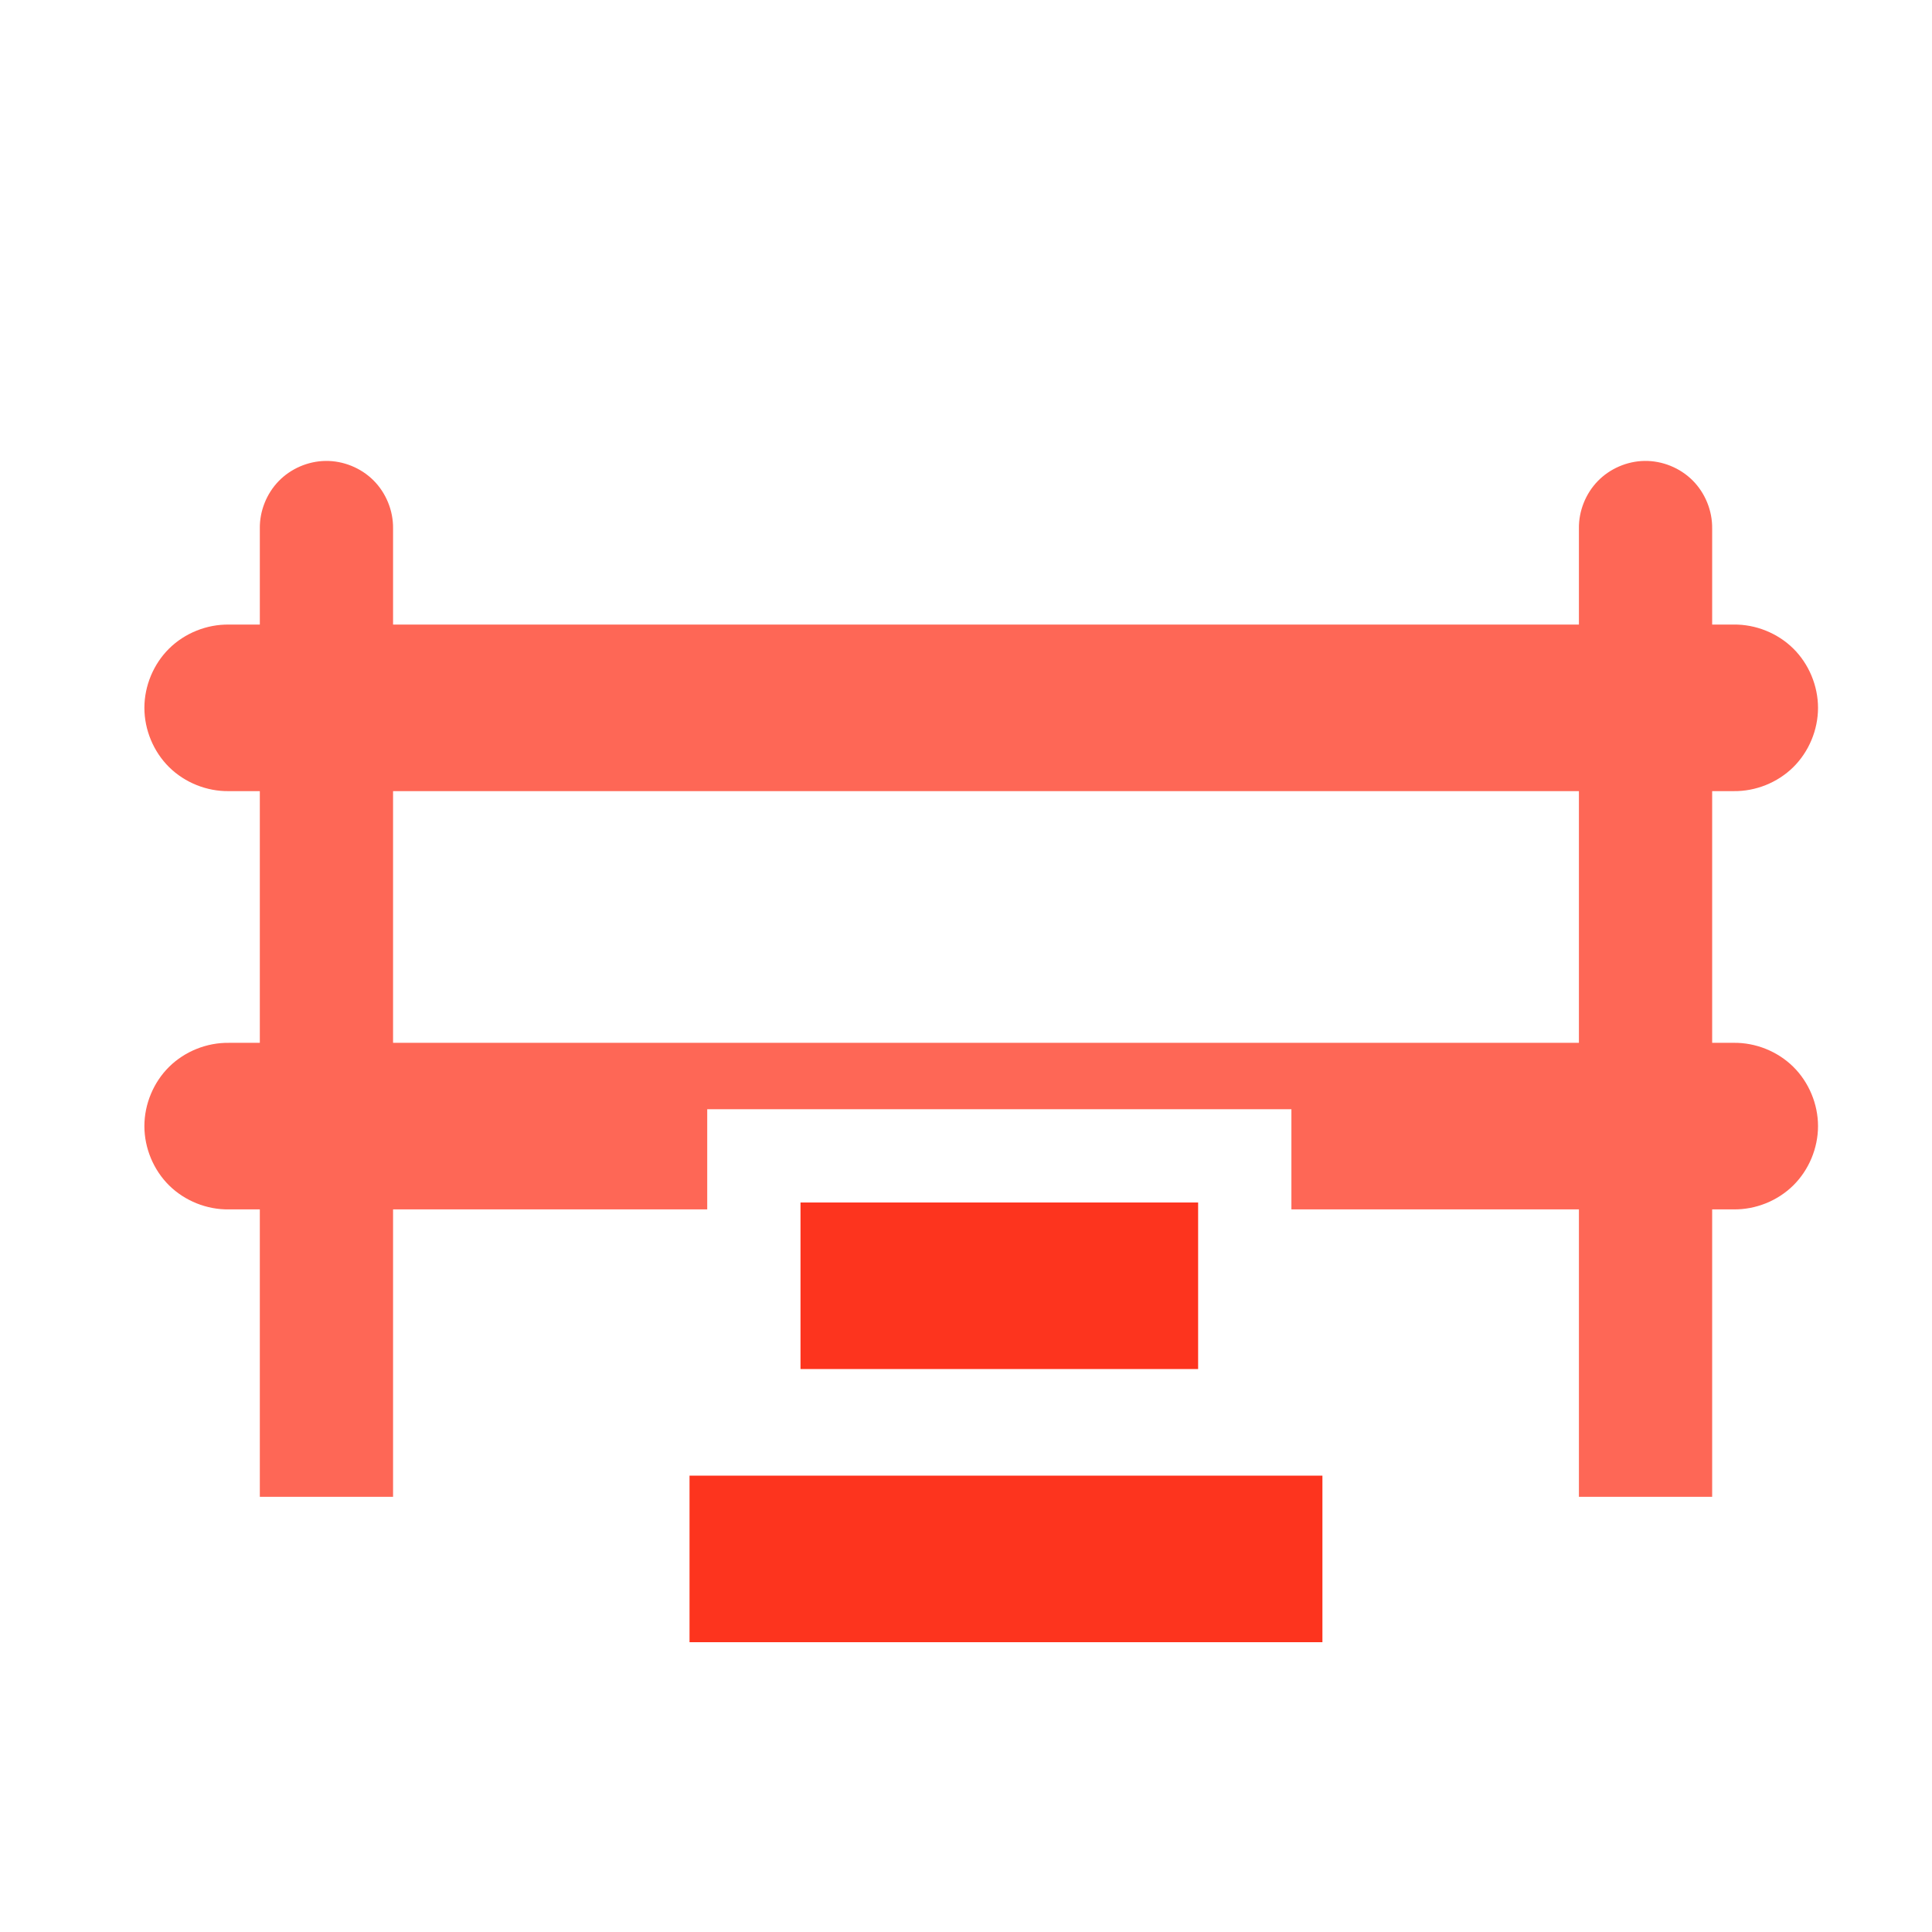 <svg enable-background="new 0 0 580 580" height="580" viewBox="0 0 580 580" width="580" xmlns="http://www.w3.org/2000/svg">
<path d="m97.688 138.375c-5.231.082-10.388 2.309-14.031 6.063s-5.73 8.988-5.656 14.219v20 8.844h-9.313c-6.604-.093-13.203 2.551-17.906 7.188s-7.438 11.208-7.438 17.813 2.734 13.176 7.438 17.813 11.302 7.281 17.906 7.188h9.312v75.563h-9.313c-6.604-.094-13.203 2.551-17.906 7.188s-7.438 11.208-7.438 17.813 2.734 13.176 7.438 17.813 11.302 7.281 17.906 7.188h9.313v46.281 20 20h40v-20-20-46.281h94.313v-28.068-1-1h175.375v30.063h86.312v46.281 20 20h40v-20-20-46.281h6.438c6.604.094 13.203-2.551 17.906-7.188s7.438-11.208 7.438-17.813-2.734-13.176-7.438-17.813-11.303-7.281-17.906-7.188h-6.438v-75.561h6.438c6.604.093 13.203-2.551 17.906-7.188s7.438-11.208 7.438-17.813-2.734-13.176-7.438-17.813-11.303-7.281-17.906-7.188h-6.438v-8.844-20c .075-5.335-2.1-10.667-5.875-14.438s-9.103-5.927-14.438-5.844c-5.23.082-10.388 2.309-14.031 6.063s-5.729 8.988-5.656 14.219v20 8.844h-356v-8.844-20c .075-5.335-2.099-10.667-5.875-14.438s-9.103-5.924-14.437-5.841zm20.312 99.125h356v75.563h-356z" fill="rgba(253,52,30,1.0)" opacity=".75" stroke="rgba(35,35,35,1.0)" stroke-miterlimit="10" stroke-width="0.0"/>
<path d="m207 443h190v50h-190z" fill="rgba(253,52,30,1.0)" stroke="rgba(35,35,35,1.0)" stroke-miterlimit="10" stroke-width="0.0"/>
<path d="m240.316 361h119.369v50h-119.369z" fill="rgba(253,52,30,1.0)" stroke="rgba(35,35,35,1.0)" stroke-miterlimit="10" stroke-width="0.0"/>
</svg>
